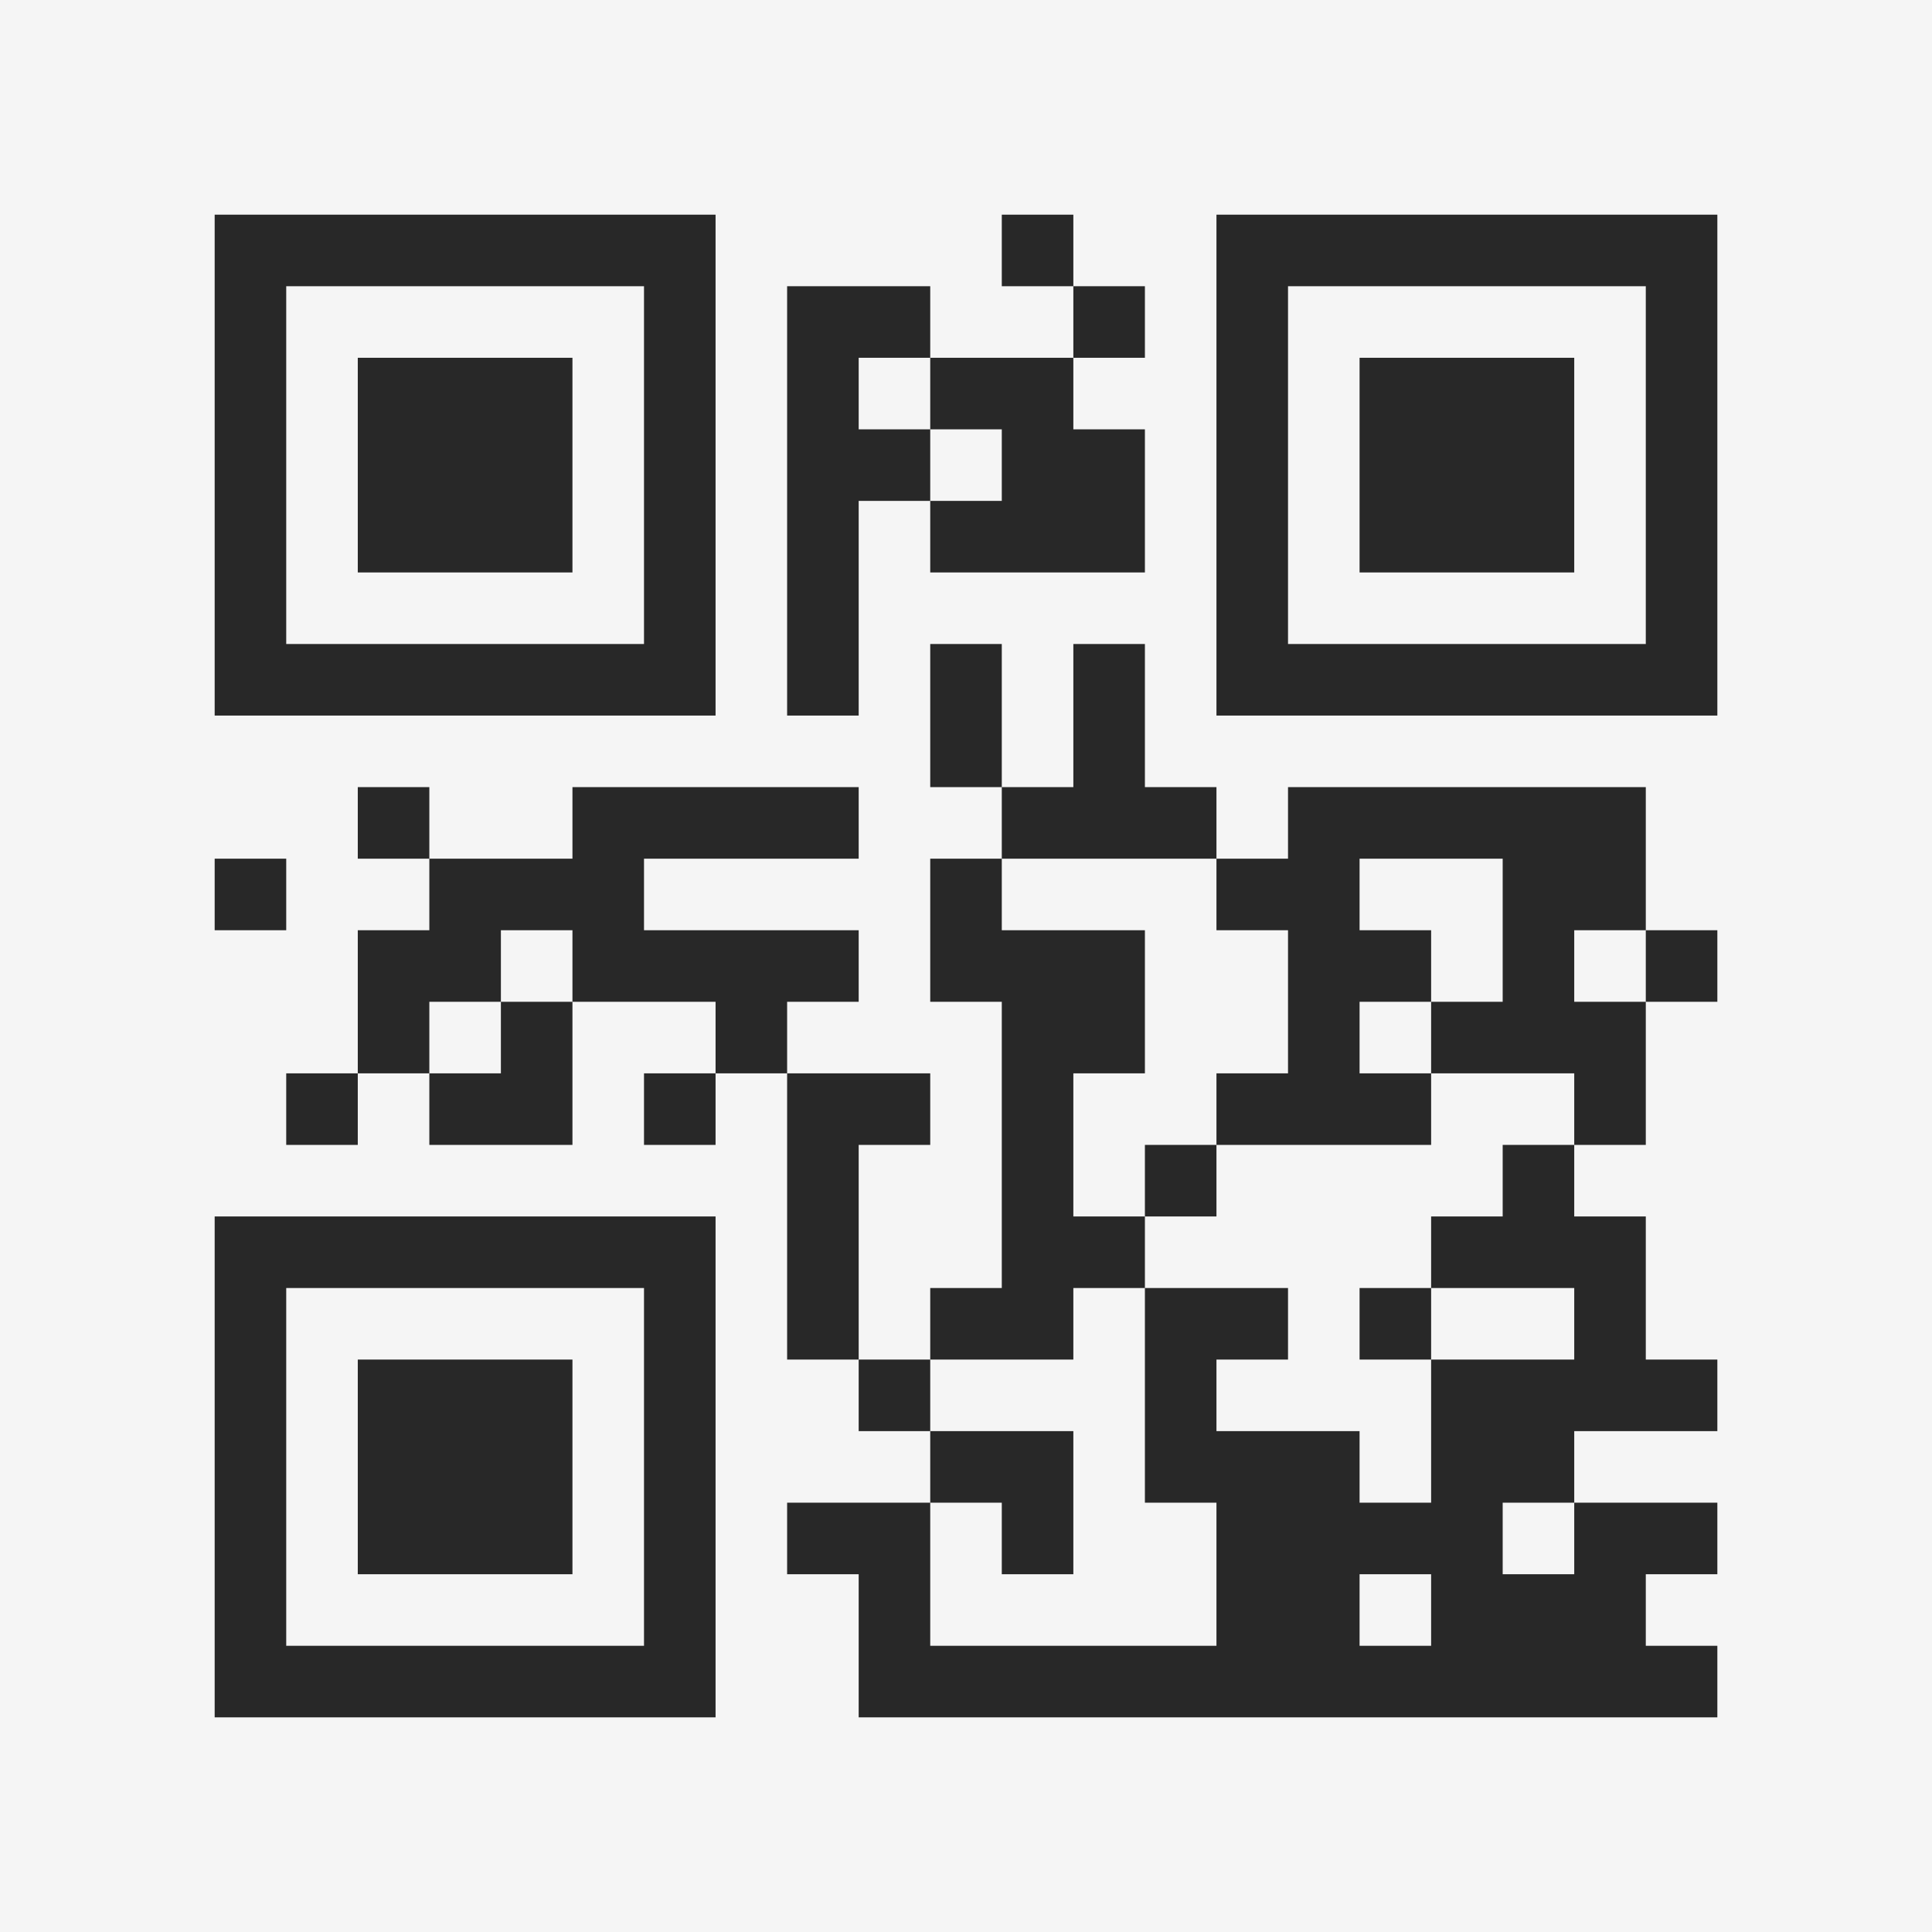 <?xml version="1.0" encoding="UTF-8"?>
<svg xmlns="http://www.w3.org/2000/svg" version="1.1" width="400" height="400" viewBox="0 0 400 400"><rect x="0" y="0" width="400" height="400" fill="#f5f5f5"/><g transform="scale(14.815)"><g transform="translate(3,3)"><path fill-rule="evenodd" d="M11 0L11 1L12 1L12 2L10 2L10 1L8 1L8 7L9 7L9 4L10 4L10 5L13 5L13 3L12 3L12 2L13 2L13 1L12 1L12 0ZM9 2L9 3L10 3L10 4L11 4L11 3L10 3L10 2ZM10 6L10 8L11 8L11 9L10 9L10 11L11 11L11 15L10 15L10 16L9 16L9 13L10 13L10 12L8 12L8 11L9 11L9 10L6 10L6 9L9 9L9 8L5 8L5 9L3 9L3 8L2 8L2 9L3 9L3 10L2 10L2 12L1 12L1 13L2 13L2 12L3 12L3 13L5 13L5 11L7 11L7 12L6 12L6 13L7 13L7 12L8 12L8 16L9 16L9 17L10 17L10 18L8 18L8 19L9 19L9 21L21 21L21 20L20 20L20 19L21 19L21 18L19 18L19 17L21 17L21 16L20 16L20 14L19 14L19 13L20 13L20 11L21 11L21 10L20 10L20 8L15 8L15 9L14 9L14 8L13 8L13 6L12 6L12 8L11 8L11 6ZM0 9L0 10L1 10L1 9ZM11 9L11 10L13 10L13 12L12 12L12 14L13 14L13 15L12 15L12 16L10 16L10 17L12 17L12 19L11 19L11 18L10 18L10 20L14 20L14 18L13 18L13 15L15 15L15 16L14 16L14 17L16 17L16 18L17 18L17 16L19 16L19 15L17 15L17 14L18 14L18 13L19 13L19 12L17 12L17 11L18 11L18 9L16 9L16 10L17 10L17 11L16 11L16 12L17 12L17 13L14 13L14 12L15 12L15 10L14 10L14 9ZM4 10L4 11L3 11L3 12L4 12L4 11L5 11L5 10ZM19 10L19 11L20 11L20 10ZM13 13L13 14L14 14L14 13ZM16 15L16 16L17 16L17 15ZM18 18L18 19L19 19L19 18ZM16 19L16 20L17 20L17 19ZM0 0L0 7L7 7L7 0ZM1 1L1 6L6 6L6 1ZM2 2L2 5L5 5L5 2ZM14 0L14 7L21 7L21 0ZM15 1L15 6L20 6L20 1ZM16 2L16 5L19 5L19 2ZM0 14L0 21L7 21L7 14ZM1 15L1 20L6 20L6 15ZM2 16L2 19L5 19L5 16Z" fill="#282828"/></g></g></svg>

